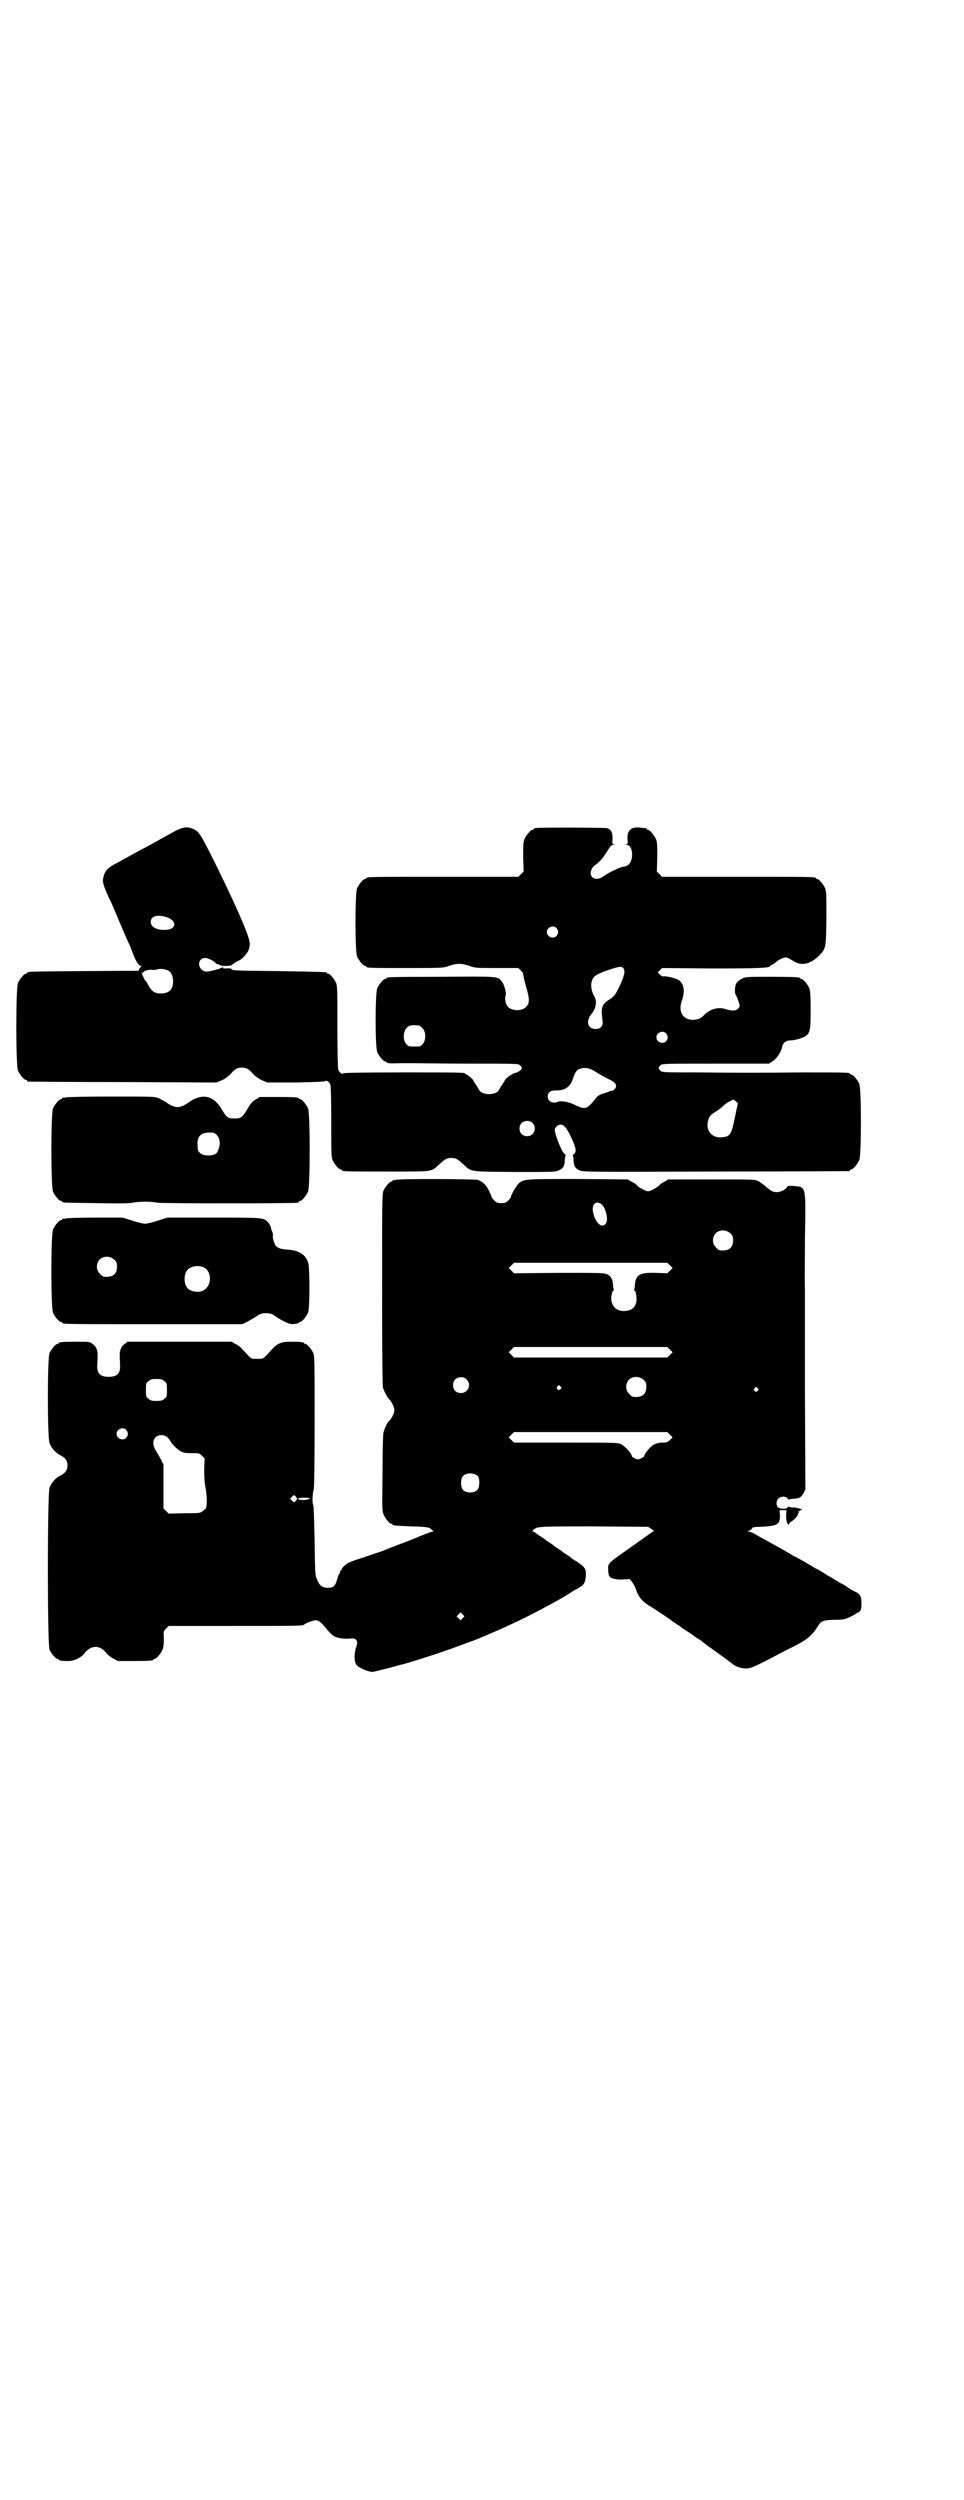 <?xml version="1.0" standalone="no"?>
<!DOCTYPE svg PUBLIC "-//W3C//DTD SVG 20010904//EN"
 "http://www.w3.org/TR/2001/REC-SVG-20010904/DTD/svg10.dtd">
<svg version="1.0" xmlns="http://www.w3.org/2000/svg"
 width="1100pt" height="2850pt" viewBox="0 0 1100 2850"
 preserveAspectRatio="xMidYMid meet">
<g transform="translate(0,2850) scale(0.5,-0.5)"
fill="#000000" stroke="none">
<path d="M399 3805 c-9 -5 -23 -13 -31 -17 -8 -5 -18 -10 -23 -13 -4 -2 -14
-8 -21 -11 -7 -4 -20 -11 -29 -16 -9 -5 -22 -12 -29 -16 -22 -11 -28 -19 -31
-37 -1 -7 2 -17 15 -45 4 -7 13 -29 21 -48 17 -40 22 -51 25 -57 1 -2 4 -10 7
-18 6 -17 14 -29 18 -29 3 0 2 -1 -1 -4 -2 -3 -4 -5 -3 -6 1 -2 4 -1 -129 -2
-124 -1 -126 -1 -126 -4 0 -1 -1 -2 -3 -2 -4 0 -14 -12 -18 -21 -5 -11 -5
-189 0 -200 4 -9 14 -21 18 -21 2 0 3 -1 3 -2 0 -1 1 -2 3 -2 1 0 98 -1 216
-1 l213 -1 12 5 c7 3 15 9 20 14 10 12 16 15 26 15 10 0 16 -3 26 -15 5 -5 13
-11 20 -14 l12 -5 65 0 c45 1 65 2 67 3 3 3 9 -1 12 -8 1 -2 2 -35 2 -84 0
-69 0 -81 3 -88 4 -9 14 -21 18 -21 2 0 3 -1 3 -2 0 -3 12 -3 105 -3 105 0 98
-1 116 15 15 14 19 16 29 16 10 0 14 -2 29 -16 18 -16 11 -15 116 -16 90 0 93
0 101 4 10 5 12 9 13 22 0 6 1 11 2 11 0 1 -1 3 -4 6 -6 5 -21 44 -21 53 0 5
7 12 13 12 8 0 14 -7 25 -30 11 -24 12 -32 6 -37 -2 -1 -3 -3 -3 -4 1 0 2 -5
2 -11 1 -13 3 -17 13 -22 8 -4 11 -4 310 -3 167 0 304 1 306 1 1 0 2 1 2 2 0
1 1 2 3 2 4 0 14 12 18 21 5 11 5 163 0 174 -4 9 -14 21 -18 21 -2 0 -3 1 -3
2 0 3 -12 3 -107 3 -121 -1 -134 -1 -237 0 -83 0 -85 0 -89 4 -5 5 -5 7 0 12
4 4 6 4 126 4 l122 0 9 6 c9 6 19 21 21 32 2 10 9 15 19 15 11 0 29 6 35 10
10 8 11 15 11 60 0 33 -1 43 -3 49 -4 9 -14 21 -18 21 -2 0 -3 1 -3 2 0 2 -11
3 -68 3 -56 0 -57 0 -66 -5 -4 -2 -10 -7 -11 -9 -4 -5 -5 -23 -2 -27 3 -4 9
-22 9 -25 0 -2 -2 -5 -4 -7 -5 -5 -14 -5 -27 -1 -17 6 -36 1 -50 -13 -7 -8
-13 -10 -24 -11 -24 -1 -36 18 -27 43 8 23 5 40 -8 48 -7 4 -28 9 -33 8 -2 -1
-6 1 -9 4 -3 3 -5 5 -5 5 0 0 2 2 5 5 l5 5 113 -1 c110 0 134 1 134 6 0 1 1 2
3 2 1 0 5 2 8 5 9 8 21 13 26 12 2 0 8 -4 14 -7 19 -13 39 -9 59 10 17 17 17
17 18 86 0 52 0 62 -3 69 -4 9 -14 21 -18 21 -2 0 -3 1 -3 2 0 3 -14 3 -181 3
l-170 0 -6 6 -6 6 1 33 c0 26 0 34 -3 41 -4 9 -14 21 -18 21 -2 0 -3 1 -3 2 0
1 -1 1 -2 2 -2 0 -7 0 -12 1 -21 3 -31 -6 -30 -25 1 -11 1 -12 -3 -13 -3 0 -2
-1 1 -1 16 -1 17 -39 2 -47 -3 -2 -7 -3 -9 -3 -6 0 -34 -13 -46 -22 -14 -10
-29 -6 -29 8 0 5 4 13 8 16 12 8 21 19 29 32 8 13 10 16 15 16 4 0 4 1 1 1 -4
1 -4 2 -3 13 0 14 -3 21 -13 24 -5 1 -154 2 -163 0 -2 0 -4 -1 -4 -2 0 -1 -1
-2 -3 -2 -4 0 -14 -12 -18 -21 -3 -7 -3 -15 -3 -41 l1 -33 -6 -6 -6 -6 -168 0
c-165 0 -179 0 -179 -3 0 -1 -1 -2 -3 -2 -4 0 -14 -12 -18 -21 -5 -11 -5 -145
0 -156 4 -9 14 -21 18 -21 2 0 3 -1 3 -2 0 -3 12 -3 93 -3 82 0 82 0 96 5 18
6 28 6 46 0 13 -5 16 -5 63 -5 l49 0 6 -6 c3 -3 6 -7 5 -9 0 -2 3 -15 7 -29 8
-27 8 -37 -1 -45 -9 -10 -33 -9 -41 1 -5 5 -8 19 -5 25 2 7 -4 28 -10 34 -9
10 -7 10 -137 9 -124 0 -125 -1 -125 -3 0 -1 -1 -2 -3 -2 -4 0 -14 -12 -18
-21 -5 -11 -5 -135 0 -146 4 -9 14 -21 18 -21 2 0 3 -1 3 -2 0 -2 9 -3 29 -2
10 0 26 0 35 0 9 0 67 -1 127 -1 108 0 110 0 114 -4 2 -2 4 -5 4 -6 1 -3 -10
-11 -15 -11 -3 -1 -6 -2 -6 -2 0 -1 -1 -2 -2 -2 -3 0 -16 -11 -16 -13 0 -1 -3
-5 -6 -10 -3 -4 -6 -10 -7 -11 -5 -14 -41 -14 -46 0 -1 1 -4 7 -7 11 -3 5 -6
9 -6 10 0 2 -13 13 -15 13 -2 0 -3 1 -3 2 0 3 -13 3 -143 3 -98 0 -133 -1
-135 -2 -3 -3 -9 1 -12 8 -1 2 -2 40 -2 97 0 81 0 94 -3 101 -4 9 -14 21 -18
21 -2 0 -3 1 -3 2 0 2 -1 2 -110 4 -91 1 -105 1 -107 4 -1 2 -5 3 -12 2 -7 0
-9 0 -8 2 1 2 0 2 -2 0 -8 -4 -32 -10 -38 -9 -19 4 -20 31 0 31 6 0 23 -9 23
-12 0 -1 2 -2 4 -2 2 0 4 -1 5 -2 2 -3 26 -3 28 0 3 3 10 7 16 10 8 3 21 18
23 26 4 13 2 20 -8 46 -16 40 -41 93 -70 152 -33 66 -36 70 -49 76 -13 6 -22
5 -42 -5z m-19 -196 c25 -8 23 -29 -3 -29 -20 -1 -33 7 -33 18 0 13 14 18 36
11z m890 -25 c5 -6 5 -12 0 -18 -7 -8 -22 -2 -22 9 0 11 15 17 22 9z m153 -92
c4 -6 2 -15 -6 -34 -13 -27 -14 -28 -25 -36 -19 -12 -21 -18 -17 -49 2 -12 -4
-19 -16 -19 -17 0 -23 17 -10 33 12 15 14 30 7 42 -9 16 -9 34 0 44 4 5 21 12
40 18 19 6 23 6 27 1z m-1039 -5 c7 -3 11 -13 11 -24 0 -19 -9 -28 -28 -28
-14 0 -21 5 -28 18 -3 6 -6 11 -7 11 -1 0 -3 4 -5 9 -5 11 -6 12 -3 9 1 -2 2
-2 2 0 0 3 11 8 20 7 4 -1 10 0 13 1 7 2 18 1 25 -3z m572 -125 c1 0 5 -3 8
-6 8 -8 9 -26 1 -36 -5 -6 -6 -6 -19 -6 -13 0 -14 0 -19 6 -10 12 -6 35 7 41
5 2 8 2 22 1z m564 -18 c5 -6 5 -12 0 -18 -7 -8 -22 -2 -22 9 0 11 15 17 22 9z
m-160 -88 c6 -4 17 -10 24 -14 16 -7 22 -12 22 -18 0 -5 -6 -11 -10 -11 -2 0
-4 0 -5 -1 -1 -1 -7 -3 -14 -5 -9 -3 -13 -5 -19 -13 -18 -23 -23 -24 -44 -14
-15 8 -34 11 -41 8 -12 -5 -23 1 -23 12 0 9 6 14 18 14 21 -1 34 8 40 28 5 15
9 20 18 22 11 3 22 0 34 -8z m317 -104 c-8 -40 -11 -44 -32 -45 -21 -1 -35 16
-29 38 3 10 4 12 18 21 7 4 15 11 18 14 4 4 11 8 15 10 8 4 8 4 12 -1 l5 -4
-7 -33z m-462 -12 c7 -6 7 -19 1 -25 -6 -7 -19 -7 -25 -1 -7 6 -7 19 -1 25 6
7 19 7 25 1z"/>
<path d="M150 3198 c-3 -1 -6 -1 -7 0 0 0 -1 0 -1 -2 0 -1 -1 -2 -3 -2 -4 0
-14 -12 -18 -21 -5 -11 -5 -179 0 -190 4 -9 14 -21 18 -21 2 0 3 -1 3 -2 0 -2
2 -2 77 -3 50 -1 76 -1 84 1 15 3 41 3 56 0 11 -2 312 -2 321 0 1 0 2 1 2 2 0
1 1 2 3 2 4 0 14 12 18 21 5 11 5 179 0 190 -4 9 -14 21 -18 21 -2 0 -3 1 -3
2 0 2 -10 3 -50 3 l-39 0 -10 -6 c-7 -4 -11 -9 -17 -19 -13 -22 -16 -24 -30
-24 -16 0 -18 1 -30 21 -19 32 -45 37 -75 16 -11 -8 -19 -11 -26 -11 -7 0 -15
3 -26 11 -3 2 -11 6 -16 9 -11 4 -12 4 -109 4 -55 0 -101 -1 -104 -2z m345
-86 c3 -4 5 -7 5 -8 0 0 1 -3 1 -6 2 -8 -3 -24 -8 -28 -8 -6 -29 -6 -36 1 -5
4 -6 6 -6 17 -2 21 7 30 28 30 9 0 11 -1 16 -6z"/>
<path d="M904 3010 c-3 -1 -6 -1 -7 0 0 0 -1 0 -1 -2 0 -1 -1 -2 -3 -2 -4 0
-14 -12 -18 -21 -3 -7 -3 -31 -3 -225 0 -150 1 -220 2 -224 3 -9 10 -22 14
-26 6 -6 12 -18 12 -25 0 -7 -6 -19 -13 -26 -4 -3 -10 -17 -12 -26 -1 -3 -2
-44 -2 -91 -1 -78 -1 -87 2 -94 4 -10 14 -22 18 -22 2 0 3 -1 3 -2 0 -2 1 -2
42 -4 38 -1 42 -2 48 -8 4 -4 4 -4 0 -4 -1 0 -14 -5 -27 -10 -13 -6 -37 -15
-53 -21 -16 -6 -31 -12 -33 -13 -2 -1 -21 -7 -41 -14 -29 -9 -39 -13 -45 -19
-4 -3 -7 -7 -7 -9 0 -1 -1 -2 -2 -2 -1 0 -2 -2 -2 -4 0 -2 -1 -4 -2 -5 -1 0
-3 -6 -5 -13 -4 -14 -8 -18 -21 -18 -12 0 -19 5 -24 18 -5 10 -5 15 -6 88 -1
47 -2 79 -3 82 -3 6 -2 26 1 36 1 5 2 55 2 155 0 131 0 149 -3 156 -4 9 -14
21 -18 21 -2 0 -3 1 -3 2 0 2 -9 3 -30 3 -22 0 -31 -4 -42 -16 -23 -25 -20
-23 -35 -23 -15 0 -12 -2 -35 23 -3 4 -10 9 -15 11 l-8 5 -119 0 -119 0 -6 -5
c-6 -4 -8 -7 -11 -16 -1 -3 -1 -12 0 -32 1 -19 -6 -27 -26 -27 -20 0 -27 8
-26 27 1 20 1 29 0 32 -3 9 -5 12 -11 16 -6 5 -7 5 -36 5 -32 0 -41 -1 -41 -3
0 -1 -1 -2 -3 -2 -4 0 -14 -12 -18 -21 -5 -12 -5 -190 0 -205 4 -11 13 -22 25
-28 12 -6 16 -13 16 -23 0 -10 -4 -17 -16 -23 -12 -6 -21 -17 -25 -28 -5 -15
-5 -357 0 -369 4 -9 14 -21 18 -21 2 0 3 -1 3 -2 0 -2 8 -3 22 -3 13 0 30 8
37 18 15 19 35 19 50 0 2 -3 9 -9 15 -12 l11 -6 35 0 c36 0 46 1 46 3 0 1 1 2
3 2 4 0 14 12 18 21 2 6 3 13 3 25 -1 17 -1 17 5 23 l6 6 149 0 c140 0 158 0
160 3 4 4 21 10 27 10 7 -1 10 -3 22 -17 7 -9 15 -17 17 -18 7 -5 22 -8 36 -7
12 1 13 1 17 -3 3 -5 3 -6 0 -16 -5 -14 -5 -33 0 -40 5 -8 35 -20 41 -16 1 0
5 1 9 2 4 1 16 4 28 7 12 3 24 7 26 7 17 4 92 28 129 42 14 5 29 11 33 12 13
5 56 23 88 38 36 16 113 57 134 71 4 3 12 8 17 10 16 9 18 14 19 32 1 13 -3
18 -21 30 -6 3 -11 7 -12 8 -1 1 -5 4 -10 7 -5 3 -9 6 -10 7 -1 1 -5 4 -10 7
-5 3 -9 6 -10 7 -1 1 -5 4 -10 7 -5 3 -9 6 -10 7 -1 1 -5 4 -10 7 -5 3 -10 7
-12 8 -1 2 -4 3 -5 3 -3 0 -2 1 0 4 9 8 11 8 139 8 l123 -1 8 -5 c6 -4 6 -5 3
-6 -2 -1 -12 -8 -23 -16 -11 -8 -31 -22 -45 -32 -34 -24 -35 -25 -34 -39 0 -6
1 -13 3 -15 3 -5 16 -8 32 -7 l14 1 5 -6 c3 -4 7 -11 9 -17 7 -20 15 -29 39
-43 15 -10 43 -28 44 -30 1 -1 5 -3 9 -6 4 -3 8 -5 9 -6 1 -1 8 -6 16 -11 8
-5 15 -10 16 -11 1 -1 4 -3 9 -6 4 -2 8 -5 10 -7 1 -1 11 -9 23 -17 19 -14 35
-25 45 -33 8 -7 21 -11 31 -11 9 0 15 2 43 16 18 9 45 24 62 32 32 16 44 25
56 43 11 18 13 19 40 20 23 0 25 1 38 7 8 4 15 8 15 9 1 1 2 1 2 1 0 -1 2 0 4
2 3 3 4 7 4 19 0 15 -3 21 -14 26 -3 1 -7 3 -19 11 -4 3 -9 6 -11 7 -2 0 -9 5
-16 9 -7 4 -13 8 -13 8 -1 0 -6 3 -12 7 -6 4 -13 8 -15 9 -3 1 -6 3 -8 4 -7 5
-44 26 -46 26 0 0 -4 2 -8 5 -7 4 -44 25 -55 31 -3 1 -13 7 -20 11 -8 5 -17 9
-19 9 l-5 0 4 2 c3 1 6 3 7 5 1 3 5 4 20 4 38 2 44 5 44 25 l-1 13 8 0 8 0 -1
-12 c0 -8 1 -14 3 -18 2 -3 3 -5 3 -3 0 2 3 5 6 7 7 4 16 15 15 17 -1 1 0 2 1
2 1 0 1 1 1 3 -1 3 -1 3 1 2 1 -1 2 0 2 1 0 1 2 2 4 2 5 0 -8 4 -18 5 -6 0
-11 1 -12 2 -1 0 -2 0 -3 -2 -1 -4 -17 -4 -22 1 -4 5 -4 14 2 20 6 5 16 5 20
0 1 -2 3 -3 4 -3 0 1 5 2 11 2 13 1 16 3 22 13 l4 8 -1 225 c0 124 0 231 0
236 -1 6 0 55 0 110 2 124 3 118 -25 121 -10 1 -14 0 -15 -1 -2 -6 -15 -13
-24 -13 -9 0 -13 2 -28 15 -3 3 -10 7 -14 10 -8 4 -8 4 -107 4 l-99 0 -8 -5
c-5 -2 -11 -6 -13 -9 -7 -6 -20 -13 -25 -13 -5 0 -18 7 -25 13 -2 3 -8 7 -13
9 l-8 5 -113 1 c-120 0 -123 0 -135 -9 -6 -5 -19 -27 -19 -32 0 -1 -3 -5 -6
-8 -5 -5 -8 -6 -16 -6 -8 0 -11 1 -16 6 -3 3 -6 7 -6 8 0 1 -3 8 -6 14 -6 13
-14 21 -26 25 -8 2 -178 3 -186 0z m468 -55 c10 -7 17 -35 11 -44 -9 -14 -26
2 -30 28 -2 16 7 24 19 16z m295 -67 c5 -5 6 -7 6 -16 0 -15 -8 -23 -23 -23
-9 0 -11 1 -16 7 -9 8 -9 23 -1 32 9 9 24 9 34 0z m-138 -73 l6 -6 -6 -6 -6
-6 -26 1 c-37 1 -46 -4 -48 -27 0 -5 -1 -10 -2 -11 -1 -1 0 -2 1 -2 3 0 6 -18
4 -27 -4 -14 -11 -19 -27 -20 -21 -1 -34 16 -29 38 1 5 3 9 4 9 1 0 2 1 1 2
-1 1 -2 6 -2 11 -1 13 -5 20 -14 24 -7 3 -17 3 -110 3 l-102 -1 -6 6 -6 6 6 6
6 6 175 0 175 0 6 -6z m0 -192 l6 -6 -6 -6 -6 -6 -175 0 -175 0 -6 6 -6 6 6 6
6 6 175 0 175 0 6 -6z m-60 -69 c5 -5 6 -7 6 -16 0 -15 -8 -23 -23 -23 -9 0
-11 1 -16 7 -9 8 -9 23 -1 32 9 9 24 9 34 0z m-404 1 c12 -12 3 -31 -13 -31
-11 0 -18 7 -18 18 0 11 7 18 18 18 6 0 9 -1 13 -5z m-690 -4 c6 -4 6 -6 6
-20 0 -14 0 -16 -6 -20 -4 -4 -7 -5 -18 -5 -11 0 -14 1 -18 5 -6 4 -6 6 -6 20
0 14 0 16 6 20 4 4 7 5 18 5 11 0 14 -1 18 -5z m904 -12 c3 -3 3 -3 0 -6 -4
-5 -11 1 -7 6 4 4 4 4 7 0z m450 -4 c3 -3 3 -3 0 -6 -4 -5 -11 1 -7 6 4 4 4 4
7 0z m-1441 -95 c5 -6 5 -12 0 -18 -7 -8 -22 -2 -22 9 0 11 15 17 22 9z m1241
-11 l6 -6 -6 -6 c-5 -5 -8 -6 -17 -6 -12 0 -22 -4 -29 -12 -6 -6 -13 -16 -13
-19 0 -1 -3 -3 -7 -5 -7 -3 -7 -3 -14 0 -4 2 -7 4 -7 5 0 6 -15 22 -24 27 -7
4 -14 4 -126 4 l-119 0 -6 6 -6 6 6 6 6 6 175 0 175 0 6 -6z m-1148 -5 c3 -2
6 -7 8 -10 4 -7 13 -16 22 -22 7 -4 10 -5 26 -5 17 0 18 0 24 -6 l6 -6 -1 -26
c0 -18 1 -30 3 -41 2 -9 3 -23 3 -32 -1 -15 -1 -15 -8 -20 -7 -6 -8 -6 -43 -6
l-36 -1 -6 6 -6 6 0 50 0 50 -5 10 c-3 6 -8 15 -12 21 -8 14 -8 24 -1 31 6 6
18 7 26 1z m710 -90 c4 -6 4 -24 -1 -30 -7 -9 -27 -9 -34 0 -5 6 -5 24 0 30 7
9 27 9 35 0z m-413 -51 c0 -1 -2 -3 -3 -5 -4 -4 -4 -4 -8 0 l-5 5 4 4 c4 5 5
5 8 2 2 -2 4 -5 4 -6z m24 2 c7 -1 7 -2 2 -3 -6 -3 -24 -2 -24 1 0 2 13 3 22
2z m354 -274 l-5 -5 -4 4 -5 5 4 4 5 5 4 -4 5 -5 -4 -4z"/>
<path d="M150 2922 c-3 -1 -6 -1 -7 0 0 0 -1 0 -1 -2 0 -1 -1 -2 -3 -2 -4 0
-14 -12 -18 -21 -5 -11 -5 -179 0 -190 4 -9 14 -21 18 -21 2 0 3 -1 3 -2 0 -3
15 -3 211 -3 l200 0 10 5 c6 3 15 8 21 12 10 7 13 8 23 8 10 0 13 -1 23 -8 15
-10 30 -17 37 -17 9 1 15 2 15 3 0 1 1 2 3 2 4 0 14 12 18 21 4 9 4 94 1 111
-5 21 -20 31 -48 33 -14 1 -21 3 -26 8 -4 4 -9 22 -7 24 0 1 0 4 -1 7 -1 3 -3
6 -3 8 -1 7 -5 13 -9 17 -9 9 -14 9 -124 9 l-104 0 -22 -7 c-12 -4 -25 -7 -29
-7 -4 0 -17 3 -29 7 l-22 7 -62 0 c-35 0 -65 -1 -68 -2z m111 -94 c5 -5 6 -7
6 -16 0 -15 -8 -23 -23 -23 -9 0 -11 1 -16 7 -9 8 -9 23 -1 32 9 9 24 9 34 0z
m203 -17 c21 -9 20 -45 -2 -54 -10 -5 -28 -1 -34 6 -9 10 -9 32 0 42 7 8 24
11 36 6z"/>
</g>
</svg>
